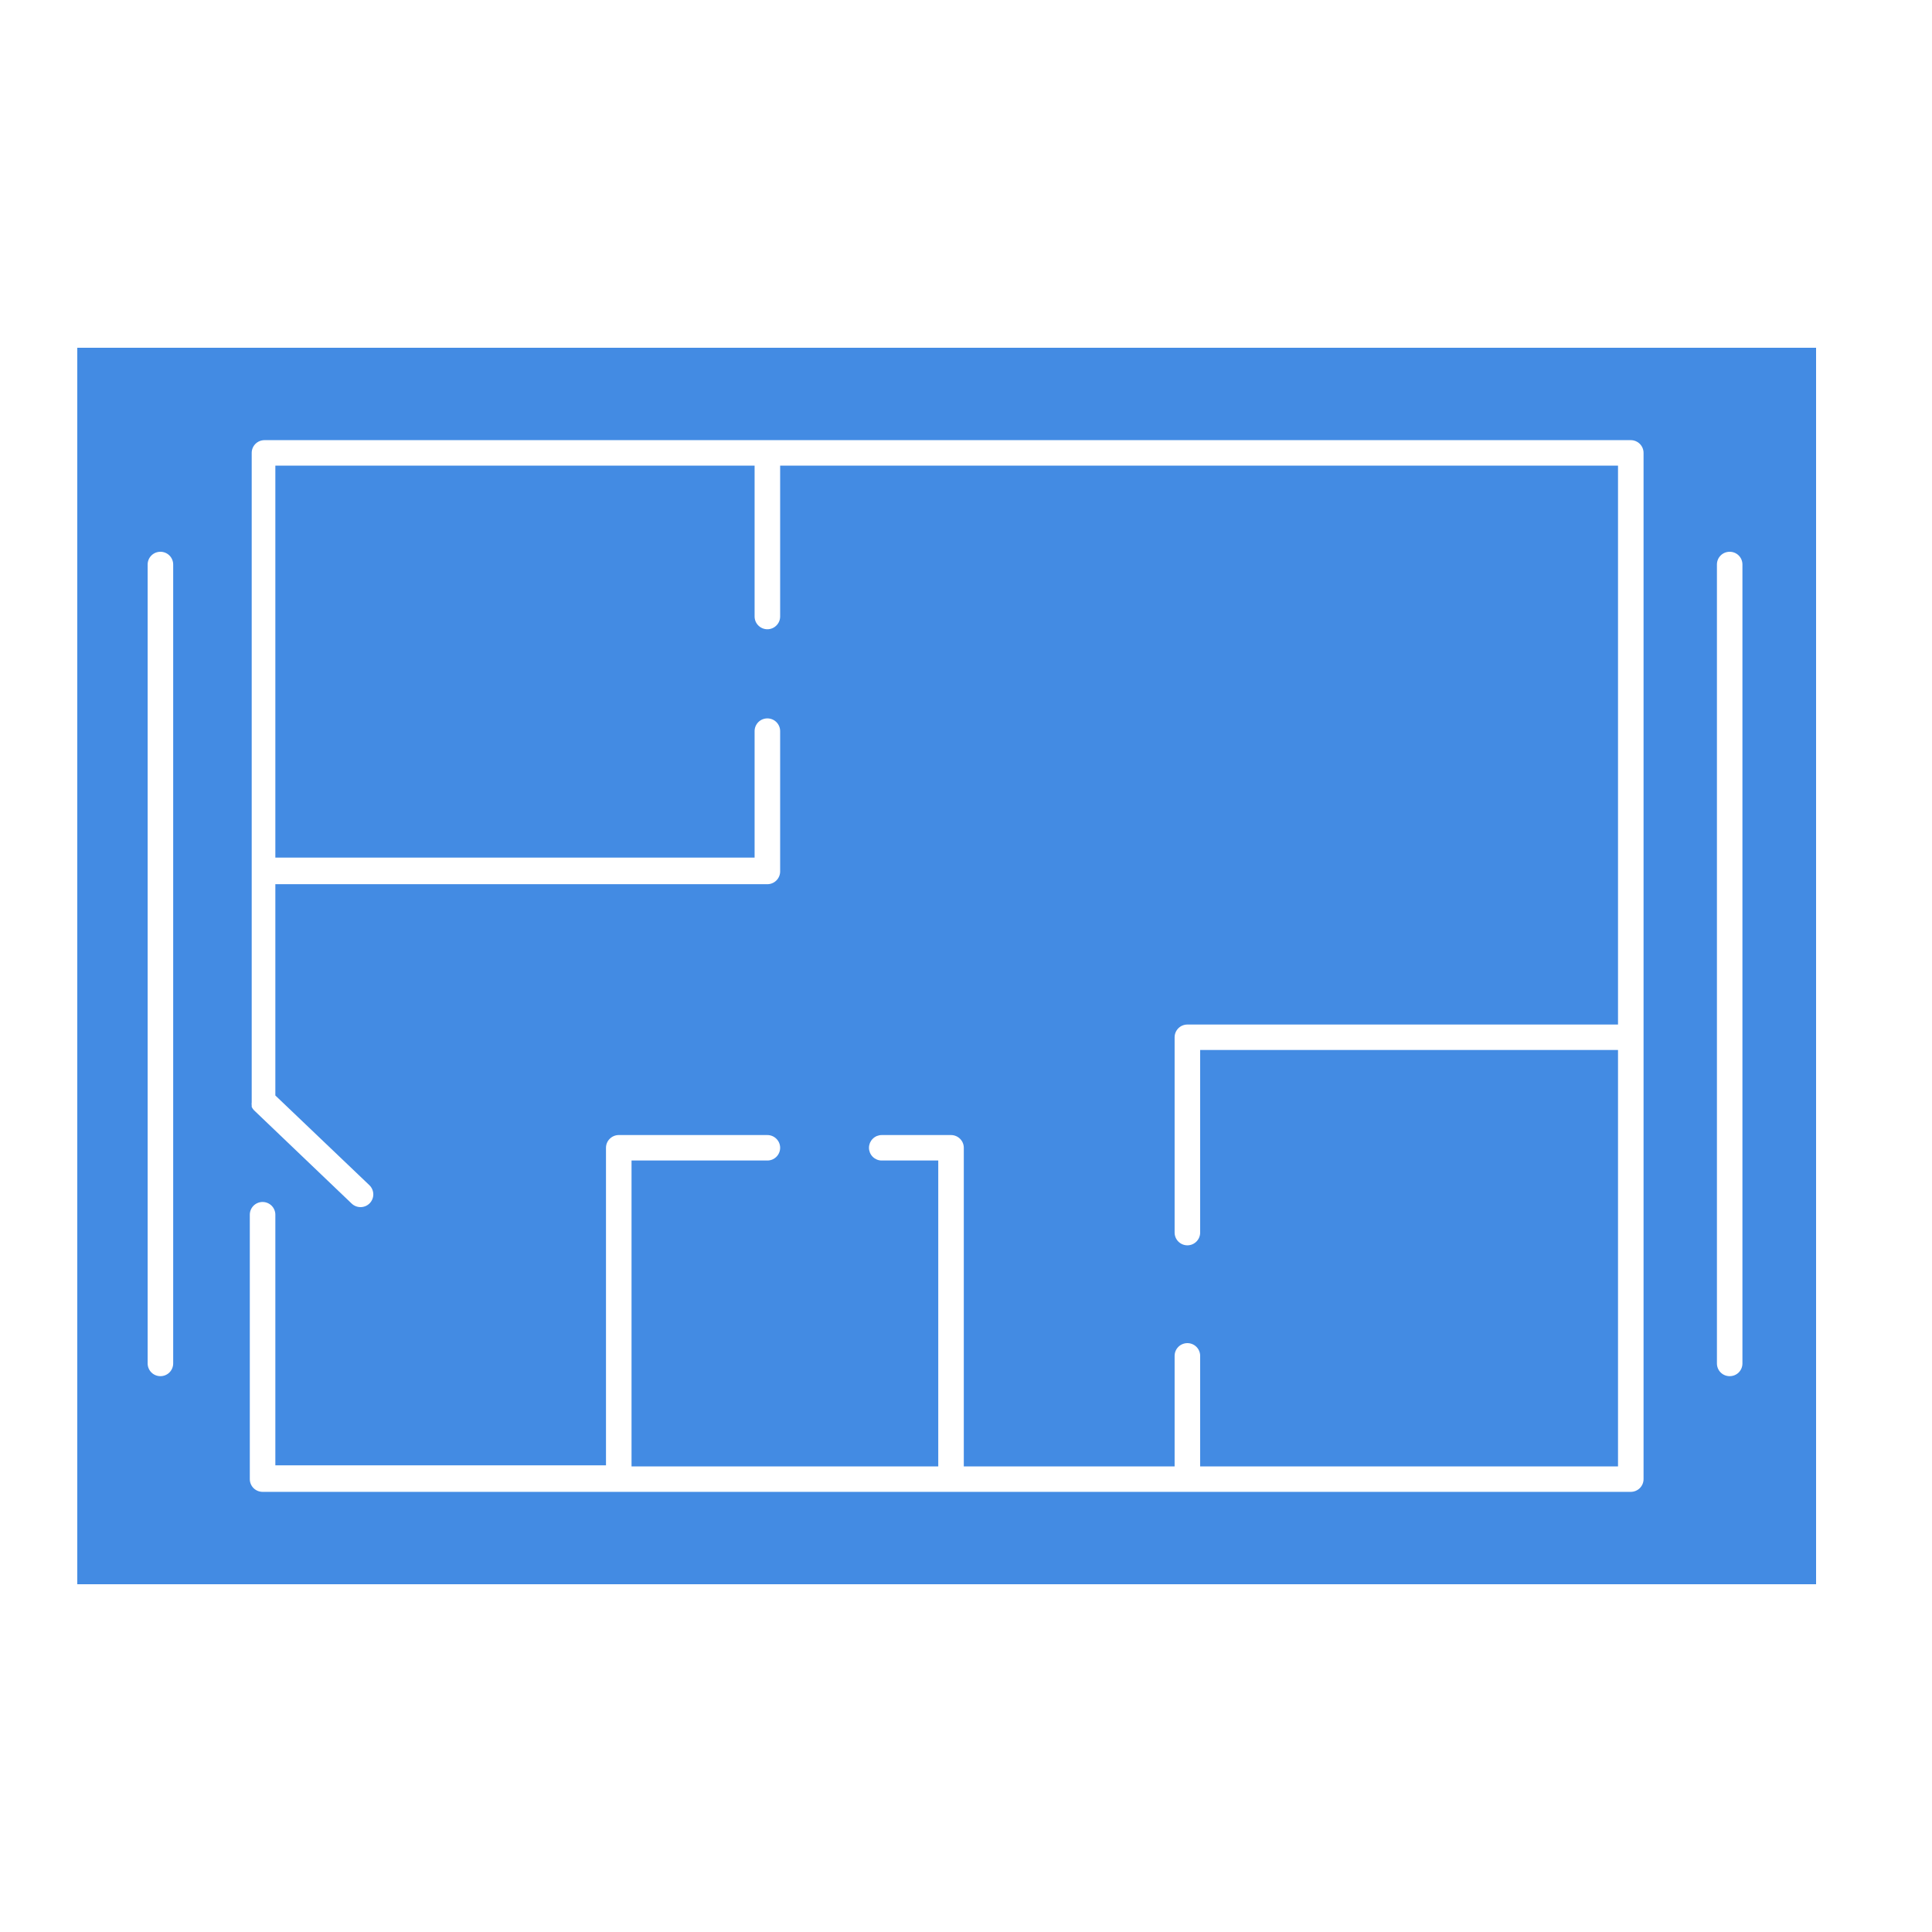 <svg width="50" height="50" viewBox="0 0 50 50" fill="none" xmlns="http://www.w3.org/2000/svg">
<path d="M47 41V9H2V41H47ZM44.434 14.609C44.434 14.522 44.468 14.438 44.53 14.376C44.592 14.314 44.676 14.28 44.764 14.28C44.852 14.28 44.936 14.314 44.998 14.376C45.06 14.438 45.094 14.522 45.094 14.609V35.286C45.094 35.373 45.06 35.457 44.998 35.519C44.936 35.581 44.852 35.615 44.764 35.615C44.676 35.615 44.592 35.581 44.53 35.519C44.468 35.457 44.434 35.373 44.434 35.286V14.609ZM6.465 31.436C6.465 31.349 6.5 31.265 6.562 31.203C6.624 31.142 6.708 31.107 6.795 31.107C6.883 31.107 6.967 31.142 7.029 31.203C7.091 31.265 7.126 31.349 7.126 31.436V37.922H15.683V29.705C15.683 29.617 15.718 29.533 15.78 29.472C15.842 29.41 15.926 29.375 16.013 29.375H19.859C19.947 29.375 20.031 29.41 20.093 29.472C20.155 29.533 20.19 29.617 20.19 29.705C20.19 29.792 20.155 29.876 20.093 29.938C20.031 30 19.947 30.034 19.859 30.034H16.344V37.95H24.282V30.034H22.82C22.776 30.034 22.733 30.026 22.693 30.009C22.653 29.992 22.616 29.968 22.586 29.938C22.555 29.907 22.531 29.871 22.514 29.831C22.498 29.791 22.489 29.748 22.489 29.705C22.489 29.661 22.498 29.619 22.514 29.578C22.531 29.539 22.555 29.502 22.586 29.472C22.616 29.441 22.653 29.417 22.693 29.4C22.733 29.384 22.776 29.375 22.82 29.375H24.613C24.7 29.375 24.784 29.41 24.846 29.472C24.908 29.533 24.943 29.617 24.943 29.705V37.95H30.399V35.089C30.399 35.002 30.434 34.918 30.496 34.856C30.558 34.795 30.642 34.76 30.73 34.76C30.817 34.76 30.901 34.795 30.963 34.856C31.025 34.918 31.06 35.002 31.06 35.089V37.95H41.874V27.174H31.06V31.899C31.06 31.987 31.025 32.07 30.963 32.132C30.901 32.194 30.817 32.229 30.73 32.229C30.642 32.229 30.558 32.194 30.496 32.132C30.434 32.07 30.399 31.987 30.399 31.899V26.844C30.399 26.757 30.434 26.673 30.496 26.611C30.558 26.549 30.642 26.515 30.73 26.515H41.874V12.05H20.19V15.955C20.19 16.043 20.155 16.127 20.093 16.188C20.031 16.25 19.947 16.285 19.859 16.285C19.772 16.285 19.688 16.25 19.626 16.188C19.564 16.127 19.529 16.043 19.529 15.955V12.05H7.126V22.195H19.529V18.921C19.529 18.834 19.564 18.75 19.626 18.688C19.688 18.626 19.772 18.592 19.859 18.592C19.947 18.592 20.031 18.626 20.093 18.688C20.155 18.75 20.19 18.834 20.19 18.921V22.553C20.19 22.64 20.155 22.724 20.093 22.786C20.031 22.848 19.947 22.883 19.859 22.883H7.126V28.351L9.559 30.672C9.622 30.733 9.659 30.816 9.661 30.903C9.663 30.991 9.63 31.075 9.569 31.139C9.509 31.202 9.425 31.238 9.338 31.24C9.25 31.242 9.165 31.209 9.102 31.149L6.57 28.73C6.547 28.705 6.528 28.677 6.514 28.646C6.513 28.634 6.513 28.622 6.514 28.611C6.51 28.583 6.51 28.555 6.514 28.527V11.72C6.514 11.633 6.549 11.549 6.611 11.487C6.673 11.426 6.757 11.391 6.845 11.391H42.205C42.292 11.391 42.376 11.426 42.438 11.487C42.5 11.549 42.535 11.633 42.535 11.72V38.28C42.535 38.367 42.5 38.451 42.438 38.513C42.376 38.574 42.292 38.609 42.205 38.609H6.795C6.708 38.609 6.624 38.574 6.562 38.513C6.5 38.451 6.465 38.367 6.465 38.28V31.436ZM3.821 14.609C3.821 14.522 3.856 14.438 3.918 14.376C3.98 14.314 4.064 14.28 4.152 14.28C4.239 14.28 4.323 14.314 4.385 14.376C4.447 14.438 4.482 14.522 4.482 14.609V35.286C4.482 35.373 4.447 35.457 4.385 35.519C4.323 35.581 4.239 35.615 4.152 35.615C4.064 35.615 3.98 35.581 3.918 35.519C3.856 35.457 3.821 35.373 3.821 35.286V14.609Z" fill="#438BE3"/>
</svg>
